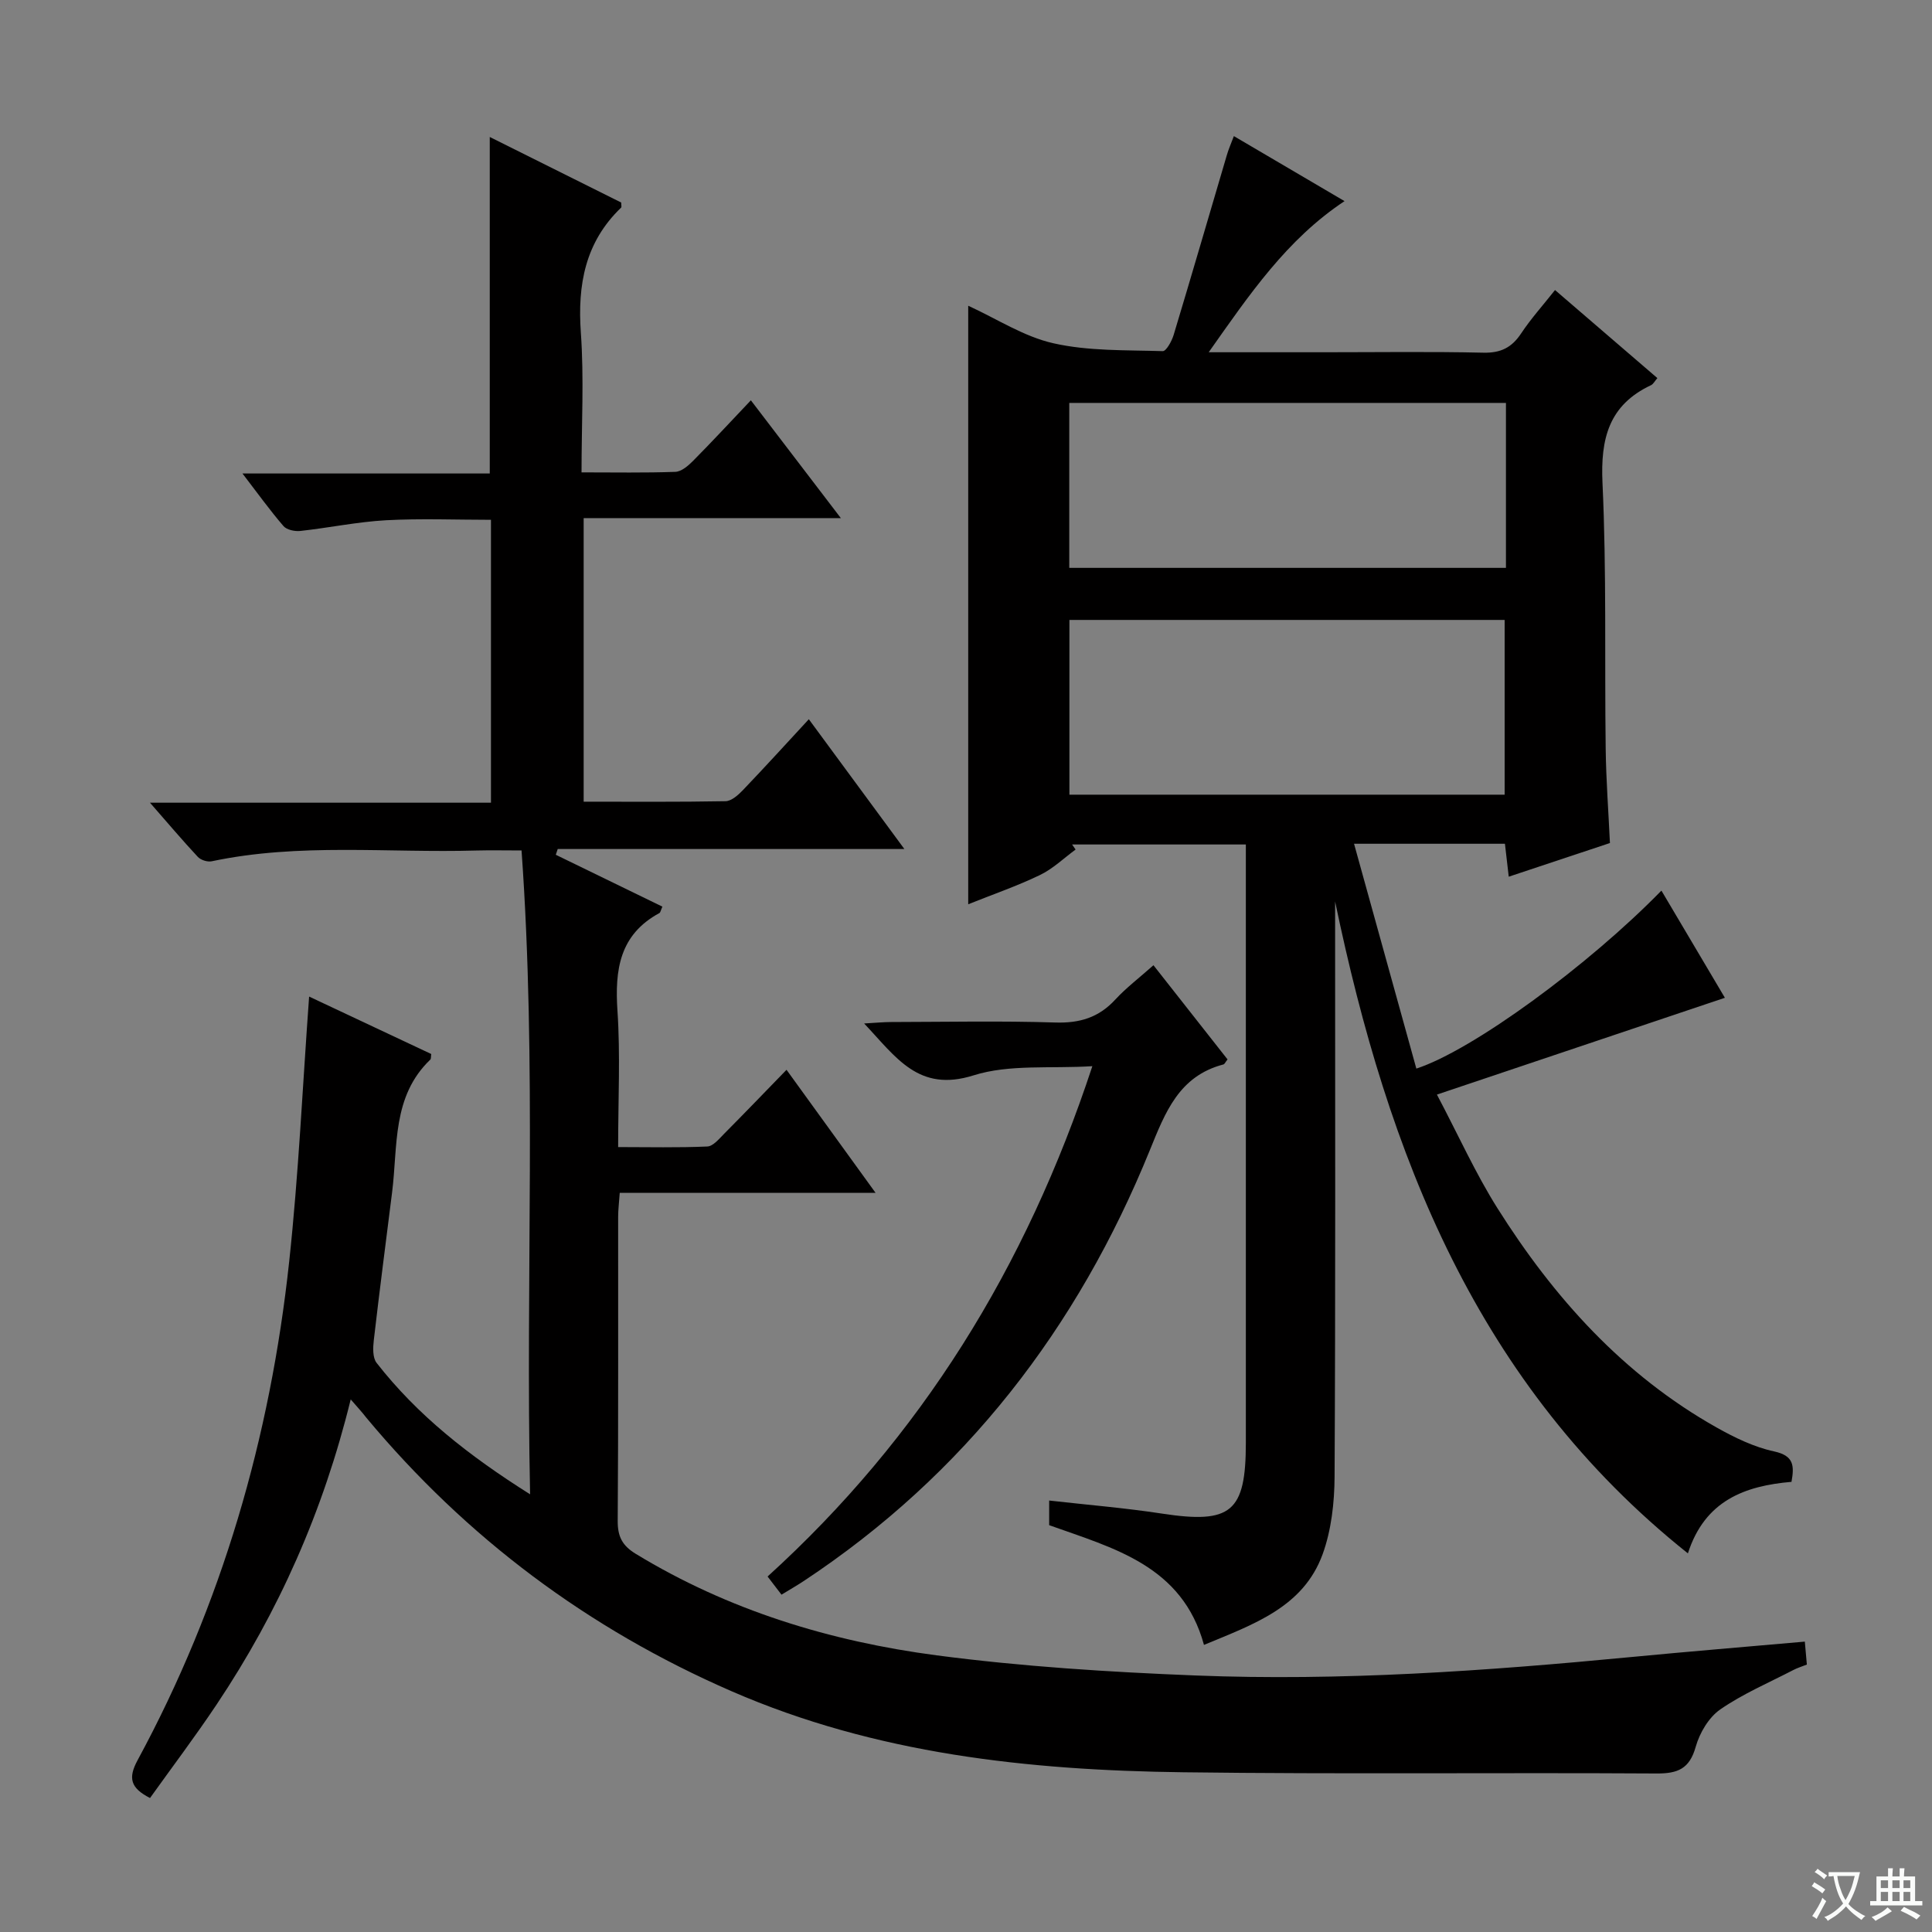 <svg enable-background="new 0 0 400 400" viewBox="0 0 400 400" xmlns="http://www.w3.org/2000/svg"><rect x="0" y="0" width="400" height="400" fill="#808080" stroke="none"/><path d="m377.9 391.2c-.2.3-.4.5-.6.8-.7-.6-1.4-1-2.2-1.5.2-.3.4-.5.5-.8.6.4 1.4.8 2.3 1.5zm-1.8 6.1c-.2-.2-.5-.4-.9-.6.4-.6.8-1.2 1.2-1.9s.7-1.3.9-1.9c.3.3.5.5.8.7-.7 1.3-1.4 2.6-2 3.7zm2.2-9c-.3.3-.5.5-.6.8-.6-.6-1.3-1.1-2-1.5.3-.3.5-.5.6-.7.6.5 1.3.9 2 1.4zm.3.2v-.9h2 4.5c-.3 1.3-.6 2.5-1 3.6s-.9 2.1-1.4 3c.4.5 1 1 1.6 1.4s1.2.8 1.9 1.1c-.3.2-.5.4-.8.8-.4-.3-1-.7-1.6-1.2s-1.2-1.1-1.6-1.6c-.5.6-1.1 1.1-1.7 1.6s-1.4.9-2.1 1.4c-.1-.3-.3-.5-.7-.8.6-.2 1.2-.5 1.9-1s1.4-1.1 2-1.8c-.5-.8-.9-1.6-1.2-2.5s-.6-2-.8-3.2c-.4.1-.7.1-1 .1zm2.5 2.7c.3 1 .7 1.7 1 2.2.3-.5.6-1.1 1-2s.6-1.9.9-3h-3.2-.4c.1.9.3 1.8.7 2.8z" fill="#fafbfa"/><path d="m396.5 388.5v1.5 3.6h1.5v.9c-.4 0-1 0-1.7 0h-7.9c-.5 0-.9 0-1.2 0v-.9h1.3v-3.5c0-.7 0-1.2 0-1.6h2.4c0-.8 0-1.4 0-1.7h1c0 .3-.1.8-.1 1.7h1.5c0-.8 0-1.4 0-1.7h1c0 .3-.1.9-.1 1.7zm-8.2 9.2c-.2-.3-.5-.5-.8-.8.8-.3 1.4-.6 1.9-.9s1-.7 1.4-1.1c.3.3.6.5.9.8-1.6 1-2.8 1.6-3.4 2zm2.6-6.8v-1.6h-1.5v1.6zm0 2.7v-1.9h-1.5v1.9zm2.4-2.7v-1.6h-1.5v1.6zm0 2.7v-1.9h-1.5v1.9zm.2 2 .7-.8c.4.2.9.5 1.6.8s1.3.7 1.8 1c-.3.3-.5.5-.8.8-.4-.3-1.5-1-3.3-1.8zm2-4.7v-1.6h-1.4v1.6zm0 2.7v-1.9h-1.4v1.9z" fill="#fafbfa"/><g fill="#010000"><path d="m72.61 289.73c-5.68 23.16-14.93 43.98-27.76 63.17-4.42 6.61-9.22 12.97-13.79 19.36-4.05-2.07-4.58-4.12-2.58-7.82 17.46-32.25 27.48-66.88 31.39-103.22 1.96-18.15 2.78-36.42 4.13-54.89 8.02 3.77 16.68 7.84 25.28 11.89-.08.55-.01.99-.19 1.16-7.97 7.63-6.7 17.9-7.91 27.47-1.28 10.21-2.61 20.41-3.79 30.63-.18 1.55-.26 3.61.58 4.69 8.46 10.84 19.07 19.2 31.78 27.21-.95-45.06 1.41-88.94-1.77-133.3-3.46 0-6.41-.07-9.36.01-18.27.53-36.65-1.61-54.79 2.23-.87.18-2.26-.25-2.87-.91-3.17-3.39-6.16-6.94-9.91-11.22h70.6c0-19.73 0-38.82 0-58.57-7.22 0-14.49-.3-21.72.09-5.94.33-11.83 1.57-17.76 2.22-1.14.12-2.81-.23-3.48-1.01-2.79-3.24-5.3-6.73-8.49-10.89h51.2c0-23.38 0-46.22 0-69.67 9.22 4.6 18.25 9.1 27.21 13.57 0 .51.12.92-.02 1.06-7.44 7.15-9.04 15.94-8.33 25.9.67 9.41.14 18.9.14 28.91 6.88 0 13.16.12 19.43-.11 1.25-.05 2.65-1.25 3.65-2.26 3.95-3.99 7.78-8.12 11.98-12.55 6.36 8.33 12.16 15.92 18.63 24.39-18.36 0-35.59 0-53.25 0v58.71c9.83 0 19.6.08 29.37-.1 1.21-.02 2.6-1.25 3.56-2.25 4.59-4.8 9.07-9.72 13.69-14.72 6.54 8.88 12.93 17.56 19.78 26.87-24.37 0-48.07 0-71.77 0-.13.4-.27.79-.4 1.19 7.36 3.58 14.73 7.17 22.07 10.74-.35.78-.4 1.21-.62 1.33-8.26 4.47-9.25 11.75-8.68 20.25.61 9.11.14 18.3.14 28.2 6.31 0 12.39.15 18.46-.12 1.2-.05 2.45-1.59 3.48-2.63 4.2-4.23 8.33-8.52 12.92-13.25 6.26 8.66 12.08 16.69 18.44 25.48-18.02 0-35.34 0-52.97 0-.14 2.05-.33 3.49-.33 4.93-.02 21 .06 41.99-.09 62.99-.02 3.24.95 5.11 3.71 6.8 19.2 11.7 40.3 18.13 62.31 21.03 17.75 2.33 35.72 3.46 53.62 4.17 30.11 1.19 60.13-.94 90.1-3.81 11.89-1.14 23.79-2.12 36.04-3.2.14 1.64.27 3.05.42 4.75-1.04.41-1.96.69-2.8 1.13-5.09 2.64-10.45 4.92-15.13 8.16-2.38 1.65-4.27 4.86-5.08 7.73-1.28 4.57-3.71 5.56-8.13 5.53-32.65-.2-65.31.17-97.96-.25-32.05-.41-63.66-3.78-93.53-16.78-29.68-12.92-54.88-31.75-75.6-56.61-.86-1.12-1.83-2.18-3.25-3.81z"/><path d="m255.46 28.18c7.69 4.52 15.11 8.88 22.91 13.46-11.96 7.94-19.62 19.24-28.12 31.29h23.88c11 0 22-.16 32.99.09 3.6.08 5.87-1.06 7.81-3.98 2-3.02 4.45-5.74 7.02-8.99 7.14 6.14 14.04 12.07 21.19 18.23-.53.6-.83 1.24-1.32 1.47-8.74 4.12-10.47 11.07-10.04 20.27.85 18.29.42 36.64.66 54.96.08 6.46.57 12.91.88 19.56-7.08 2.36-13.78 4.58-20.95 6.97-.29-2.49-.52-4.52-.79-6.82-10.07 0-20 0-31.24 0 4.38 15.82 8.63 31.16 12.9 46.55 11.66-3.8 35.64-21.37 50.74-36.85 4.52 7.64 8.98 15.17 13.14 22.19-19.56 6.58-38.94 13.09-59.62 20.04 4.48 8.49 7.99 16.32 12.52 23.51 11.67 18.52 26.04 34.53 45.39 45.42 3.73 2.1 7.77 4.06 11.9 4.95 4.07.88 4.21 2.91 3.6 6.3-9.64.83-17.93 3.85-21.45 14.81-43.7-34.86-62.15-82.64-73.04-134.97v5.11c0 37.99.09 75.98-.11 113.96-.03 5.39-.66 11.08-2.48 16.09-4.01 10.98-14.3 14.49-24.56 18.76-4.49-16.44-18.73-20.02-32.05-24.79 0-1.6 0-3.04 0-5.1 7.95.9 15.68 1.53 23.33 2.7 14.33 2.19 17.39-.27 17.39-14.68 0-39.15 0-78.31 0-117.46 0-1.99 0-3.98 0-6.39-12.17 0-24.07 0-35.97 0 .24.35.48.7.72 1.05-2.45 1.79-4.71 4-7.41 5.29-4.73 2.28-9.74 4-14.82 6.04 0-41.43 0-82.4 0-123.92 5.93 2.71 11.54 6.41 17.68 7.78 7.29 1.64 15.03 1.38 22.59 1.62.73.02 1.87-2.07 2.26-3.35 3.74-12.39 7.34-24.81 11.01-37.22.35-1.22.87-2.39 1.46-3.95zm56.06 136.35c0-12.31 0-24.33 0-36.18-30.32 0-60.21 0-90.11 0v36.18zm.27-81.11c-30.5 0-60.52 0-90.41 0v34.15h90.41c0-11.55 0-22.68 0-34.15z"/><path d="m238.81 199.84c5.38 6.84 10.39 13.2 15.34 19.5-.44.55-.6.97-.85 1.04-9.22 2.41-12.05 9.92-15.25 17.78-14.97 36.84-38.28 67.13-71.7 89.21-1.38.91-2.82 1.73-4.55 2.79-.92-1.2-1.77-2.32-2.88-3.76 31.73-28.81 53.51-63.96 67.24-105.66-8.69.55-17.16-.44-24.59 1.9-11.41 3.6-16.02-3.72-22.66-10.74 2.48-.14 4.05-.3 5.62-.3 11.32-.02 22.66-.26 33.97.1 5.04.16 8.99-1.03 12.41-4.75 2.24-2.43 4.91-4.45 7.9-7.11z"/></g></svg>